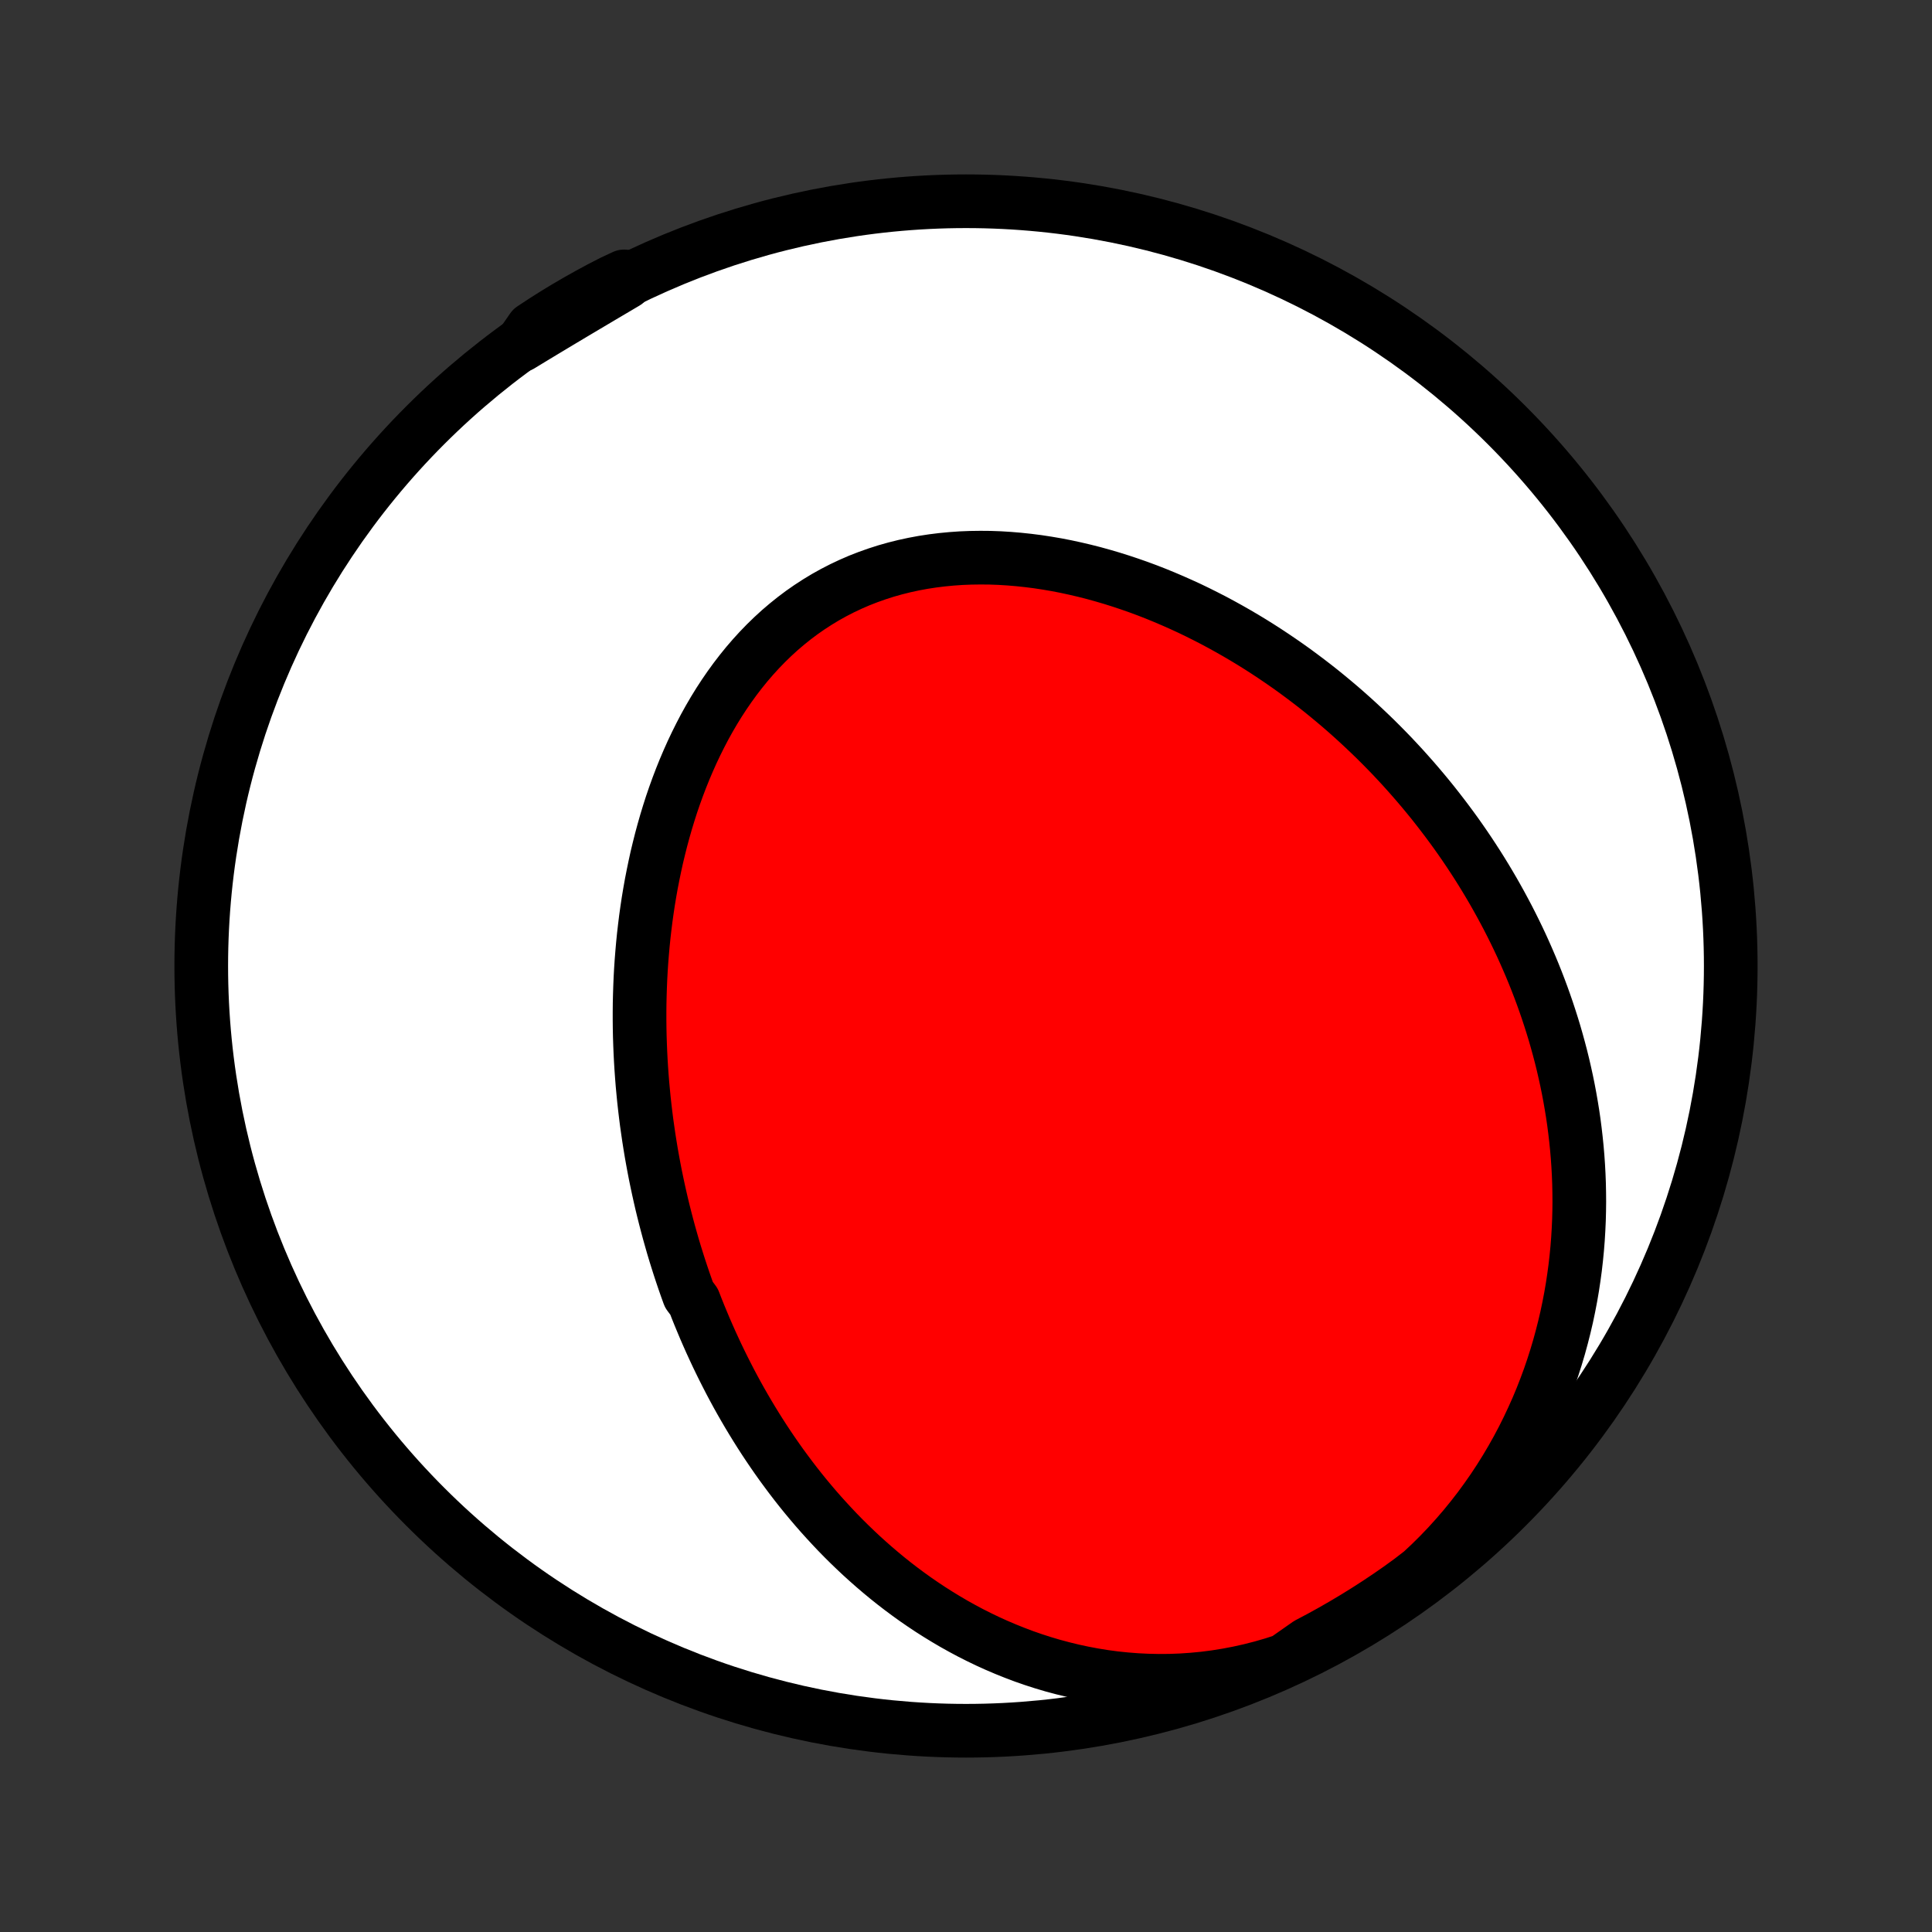 <?xml version="1.0" encoding="utf-8" standalone="no"?>
<!DOCTYPE svg PUBLIC "-//W3C//DTD SVG 1.1//EN"
  "http://www.w3.org/Graphics/SVG/1.1/DTD/svg11.dtd">
<!-- Created with matplotlib (http://matplotlib.org/) -->
<svg height="72pt" version="1.1" viewBox="0 0 72 72" width="72pt" xmlns="http://www.w3.org/2000/svg" xmlns:xlink="http://www.w3.org/1999/xlink">
 <rect x="0" y="0" width="72" height="72" fill="#333333" stroke="none"/>
 <defs>
  <style type="text/css">
*{stroke-linecap:butt;stroke-linejoin:round;}
  </style>
 </defs>
 <g id="figure_1">
  <g id="patch_1">
   <path d="
M0 72
L72 72
L72 0
L0 0
z
" style="fill:none;"/>
  </g>
  <g id="axes_1">
   <g id="PatchCollection_1">
    <defs>
     <path d="
M36 -7.5
C43.558 -7.5 50.808 -10.503 56.153 -15.848
C61.497 -21.192 64.5 -28.442 64.5 -36
C64.5 -43.558 61.497 -50.808 56.153 -56.153
C50.808 -61.497 43.558 -64.5 36 -64.5
C28.442 -64.5 21.192 -61.497 15.848 -56.153
C10.503 -50.808 7.5 -43.558 7.5 -36
C7.5 -28.442 10.503 -21.192 15.848 -15.848
C21.192 -10.503 28.442 -7.5 36 -7.5
z
" id="C0_0_a811fe30f3"/>
     <path d="
M47.876 -10.125
L47.449 -9.986
L47.02 -9.862
L46.59 -9.752
L46.159 -9.656
L45.729 -9.574
L45.299 -9.505
L44.871 -9.45
L44.444 -9.409
L44.019 -9.38
L43.597 -9.364
L43.179 -9.361
L42.764 -9.37
L42.352 -9.39
L41.945 -9.422
L41.543 -9.464
L41.145 -9.517
L40.752 -9.581
L40.365 -9.654
L39.983 -9.736
L39.607 -9.828
L39.236 -9.927
L38.871 -10.035
L38.512 -10.151
L38.159 -10.274
L37.812 -10.405
L37.471 -10.542
L37.136 -10.685
L36.807 -10.834
L36.485 -10.989
L36.168 -11.149
L35.857 -11.315
L35.552 -11.485
L35.254 -11.66
L34.961 -11.839
L34.673 -12.022
L34.392 -12.209
L34.116 -12.399
L33.846 -12.593
L33.581 -12.79
L33.321 -12.99
L33.067 -13.193
L32.818 -13.399
L32.574 -13.607
L32.336 -13.817
L32.102 -14.029
L31.873 -14.244
L31.649 -14.46
L31.429 -14.678
L31.214 -14.898
L31.004 -15.12
L30.798 -15.343
L30.596 -15.567
L30.398 -15.793
L30.205 -16.02
L30.015 -16.248
L29.83 -16.477
L29.648 -16.708
L29.471 -16.939
L29.297 -17.172
L29.126 -17.405
L28.959 -17.64
L28.796 -17.875
L28.636 -18.111
L28.479 -18.348
L28.326 -18.585
L28.176 -18.824
L28.029 -19.063
L27.885 -19.303
L27.744 -19.544
L27.606 -19.785
L27.471 -20.027
L27.339 -20.27
L27.21 -20.513
L27.084 -20.758
L26.96 -21.003
L26.839 -21.248
L26.72 -21.495
L26.605 -21.742
L26.491 -21.99
L26.381 -22.238
L26.272 -22.488
L26.167 -22.738
L26.063 -22.989
L25.962 -23.241
L25.864 -23.494
L25.674 -23.748
L25.582 -24.003
L25.493 -24.258
L25.406 -24.515
L25.321 -24.772
L25.239 -25.03
L25.158 -25.29
L25.08 -25.55
L25.005 -25.812
L24.931 -26.075
L24.86 -26.339
L24.791 -26.604
L24.724 -26.87
L24.659 -27.137
L24.597 -27.406
L24.537 -27.676
L24.479 -27.948
L24.423 -28.22
L24.37 -28.494
L24.319 -28.77
L24.27 -29.046
L24.224 -29.325
L24.18 -29.604
L24.139 -29.886
L24.099 -30.168
L24.063 -30.453
L24.029 -30.739
L23.997 -31.026
L23.969 -31.315
L23.942 -31.606
L23.919 -31.898
L23.898 -32.192
L23.88 -32.488
L23.865 -32.785
L23.853 -33.084
L23.843 -33.385
L23.837 -33.687
L23.834 -33.991
L23.834 -34.297
L23.837 -34.604
L23.844 -34.913
L23.854 -35.224
L23.867 -35.536
L23.884 -35.85
L23.905 -36.166
L23.93 -36.483
L23.958 -36.801
L23.99 -37.12
L24.027 -37.441
L24.067 -37.764
L24.112 -38.087
L24.161 -38.412
L24.215 -38.737
L24.273 -39.064
L24.337 -39.391
L24.405 -39.719
L24.477 -40.048
L24.556 -40.377
L24.639 -40.706
L24.728 -41.035
L24.822 -41.364
L24.922 -41.693
L25.027 -42.021
L25.139 -42.348
L25.257 -42.675
L25.381 -43
L25.511 -43.323
L25.648 -43.645
L25.791 -43.965
L25.941 -44.282
L26.098 -44.597
L26.261 -44.909
L26.432 -45.217
L26.61 -45.522
L26.795 -45.822
L26.988 -46.118
L27.188 -46.409
L27.395 -46.694
L27.61 -46.974
L27.832 -47.248
L28.062 -47.515
L28.299 -47.775
L28.544 -48.028
L28.797 -48.274
L29.056 -48.511
L29.323 -48.739
L29.597 -48.959
L29.878 -49.17
L30.166 -49.371
L30.46 -49.562
L30.761 -49.744
L31.068 -49.915
L31.381 -50.076
L31.699 -50.226
L32.022 -50.366
L32.35 -50.494
L32.683 -50.612
L33.02 -50.72
L33.36 -50.816
L33.704 -50.902
L34.051 -50.977
L34.401 -51.042
L34.753 -51.096
L35.107 -51.14
L35.462 -51.174
L35.819 -51.199
L36.176 -51.213
L36.534 -51.218
L36.892 -51.215
L37.25 -51.202
L37.608 -51.18
L37.964 -51.15
L38.32 -51.112
L38.674 -51.067
L39.027 -51.013
L39.378 -50.953
L39.727 -50.885
L40.074 -50.81
L40.419 -50.729
L40.761 -50.642
L41.1 -50.548
L41.437 -50.449
L41.771 -50.344
L42.101 -50.234
L42.429 -50.119
L42.753 -49.999
L43.074 -49.874
L43.391 -49.744
L43.705 -49.61
L44.016 -49.472
L44.323 -49.331
L44.626 -49.185
L44.926 -49.035
L45.222 -48.883
L45.515 -48.726
L45.803 -48.567
L46.089 -48.404
L46.37 -48.239
L46.648 -48.071
L46.922 -47.9
L47.193 -47.726
L47.459 -47.55
L47.723 -47.371
L47.982 -47.191
L48.239 -47.008
L48.491 -46.822
L48.74 -46.635
L48.986 -46.446
L49.228 -46.255
L49.467 -46.061
L49.702 -45.866
L49.934 -45.67
L50.163 -45.471
L50.388 -45.271
L50.61 -45.069
L50.829 -44.865
L51.045 -44.66
L51.258 -44.454
L51.468 -44.245
L51.674 -44.036
L51.878 -43.825
L52.078 -43.612
L52.276 -43.398
L52.47 -43.182
L52.662 -42.965
L52.851 -42.746
L53.037 -42.526
L53.22 -42.305
L53.401 -42.082
L53.578 -41.857
L53.753 -41.631
L53.925 -41.404
L54.095 -41.175
L54.262 -40.945
L54.426 -40.713
L54.587 -40.48
L54.746 -40.245
L54.902 -40.008
L55.056 -39.77
L55.207 -39.53
L55.355 -39.289
L55.501 -39.045
L55.644 -38.801
L55.784 -38.554
L55.922 -38.306
L56.057 -38.056
L56.19 -37.804
L56.32 -37.55
L56.447 -37.295
L56.572 -37.037
L56.694 -36.778
L56.813 -36.516
L56.929 -36.252
L57.043 -35.987
L57.154 -35.719
L57.262 -35.449
L57.367 -35.177
L57.469 -34.903
L57.568 -34.626
L57.664 -34.348
L57.757 -34.066
L57.847 -33.783
L57.934 -33.497
L58.017 -33.208
L58.097 -32.917
L58.174 -32.624
L58.247 -32.328
L58.316 -32.029
L58.382 -31.728
L58.444 -31.424
L58.502 -31.117
L58.556 -30.808
L58.607 -30.495
L58.653 -30.18
L58.694 -29.862
L58.731 -29.542
L58.764 -29.218
L58.792 -28.892
L58.815 -28.562
L58.833 -28.23
L58.846 -27.895
L58.853 -27.558
L58.856 -27.217
L58.852 -26.873
L58.843 -26.527
L58.827 -26.178
L58.806 -25.826
L58.778 -25.471
L58.743 -25.114
L58.702 -24.755
L58.653 -24.392
L58.598 -24.028
L58.535 -23.661
L58.464 -23.292
L58.386 -22.921
L58.299 -22.548
L58.204 -22.174
L58.101 -21.797
L57.989 -21.42
L57.868 -21.041
L57.738 -20.662
L57.598 -20.282
L57.449 -19.901
L57.29 -19.52
L57.12 -19.14
L56.941 -18.76
L56.752 -18.381
L56.552 -18.003
L56.341 -17.627
L56.12 -17.253
L55.888 -16.882
L55.645 -16.513
L55.391 -16.149
L55.127 -15.788
L54.851 -15.432
L54.565 -15.081
L54.267 -14.735
L53.96 -14.396
L53.642 -14.064
L53.314 -13.739
L52.976 -13.422
L52.577 -13.114
L52.169 -12.817
L51.757 -12.531
L51.34 -12.252
L50.919 -11.981
L50.493 -11.717
L50.062 -11.46
L49.628 -11.211
L49.189 -10.969
L48.746 -10.735
z
" id="C0_1_9f154e7bf3"/>
     <path d="
M19.409 -59.134
L19.8 -59.372
L20.192 -59.609
L20.583 -59.844
L20.975 -60.079
L21.367 -60.313
L21.759 -60.546
L22.15 -60.778
L22.541 -61.01
L22.931 -61.24
L23.321 -61.471
L23.258 -61.7
L22.815 -61.493
L22.376 -61.267
L21.942 -61.033
L21.511 -60.791
L21.085 -60.542
L20.663 -60.286
L20.247 -60.022
L19.834 -59.75
z
" id="C0_2_10dcaeb832"/>
    </defs>
    <g clip-path="url(#p1bffca34e9)">
     <use style="fill:#ffffff;stroke:#000000;stroke-width:2.0;" x="0.0" xlink:href="#C0_0_a811fe30f3" y="72.0"/>
    </g>
    <g clip-path="url(#p1bffca34e9)">
     <use style="fill:#ff0000;stroke:#000000;stroke-width:2.0;" x="0.0" xlink:href="#C0_1_9f154e7bf3" y="72.0"/>
    </g>
    <g clip-path="url(#p1bffca34e9)">
     <use style="fill:#ff0000;stroke:#000000;stroke-width:2.0;" x="0.0" xlink:href="#C0_2_10dcaeb832" y="72.0"/>
    </g>
   </g>
  </g>
 </g>
 <defs>
  <clipPath id="p1bffca34e9">
   <rect height="72.0" width="72.0" x="0.0" y="0.0"/>
  </clipPath>
 </defs>
</svg>
